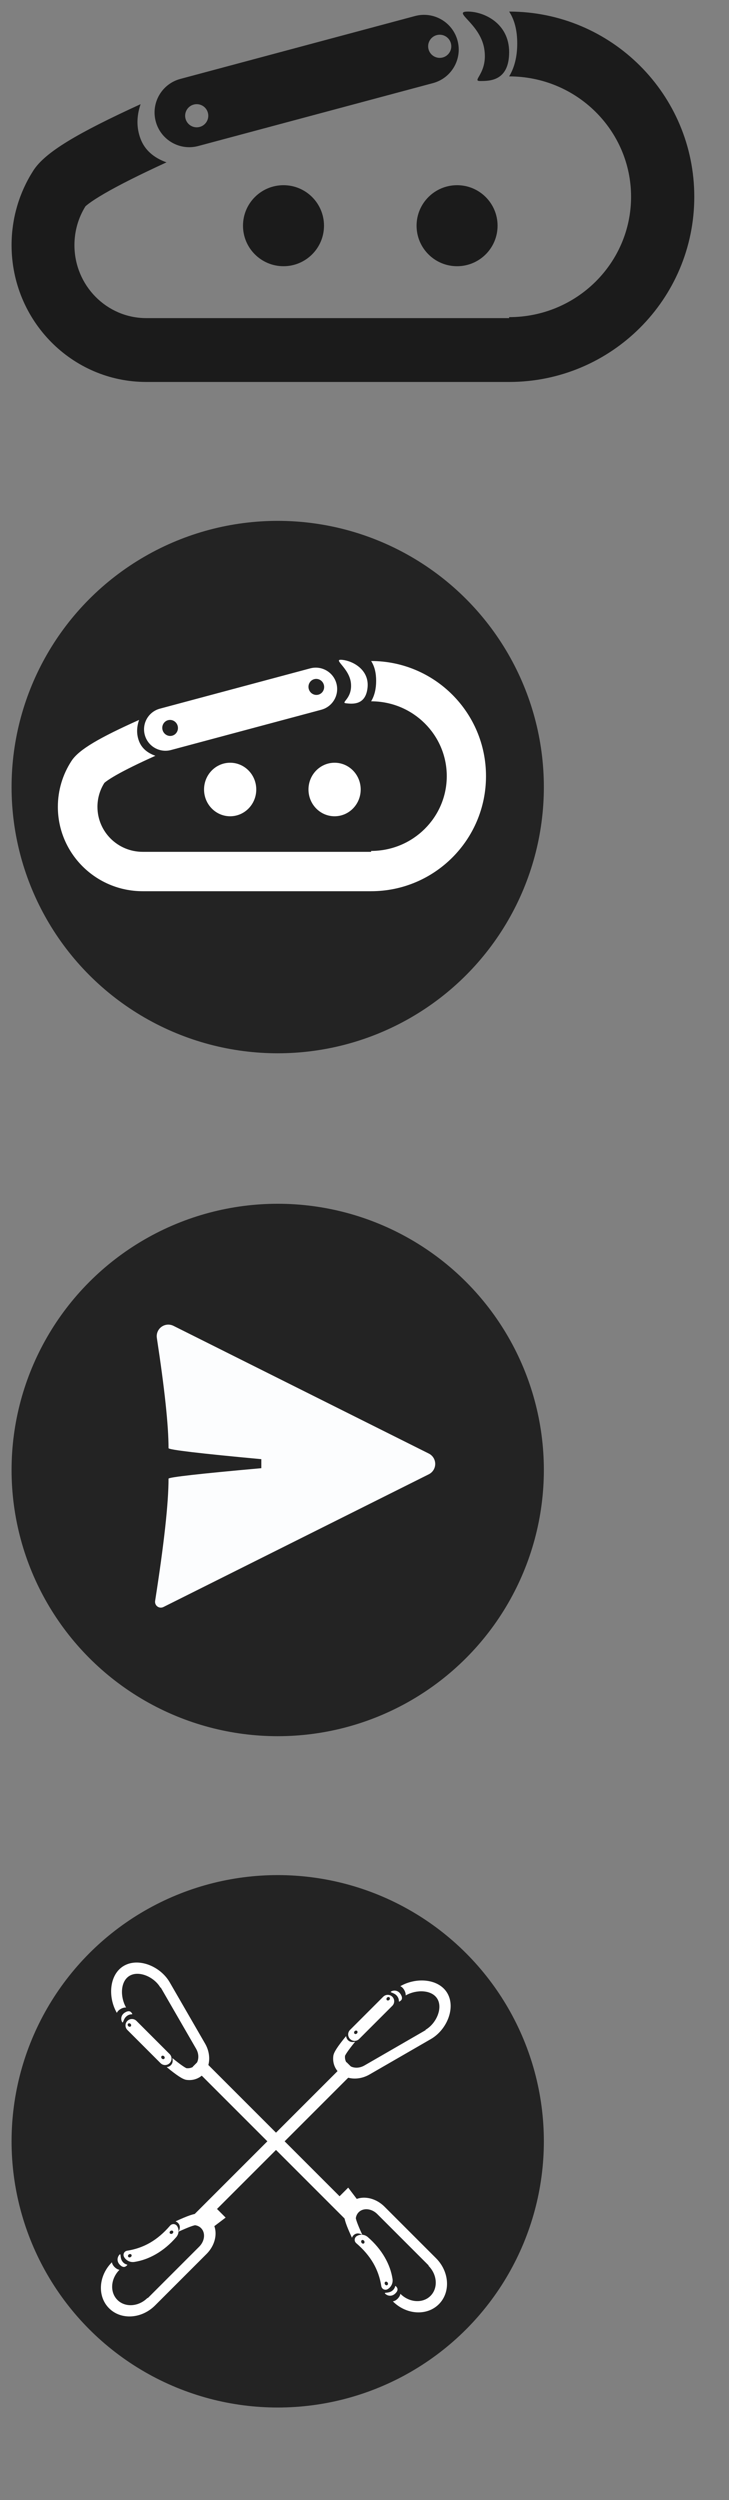 <?xml version="1.0" encoding="UTF-8"?>
<svg width="63px" height="216px" viewBox="0 0 63 216" version="1.1" xmlns="http://www.w3.org/2000/svg" xmlns:xlink="http://www.w3.org/1999/xlink">
    <rect x="0" y="0" width="63" height="216" fill="#808080" stroke="none"/>
    <!-- Generator: Sketch 51.3 (57544) - http://www.bohemiancoding.com/sketch -->
    <title>icons</title>
    <desc>Created with Sketch.</desc>
    <defs></defs>
    <g id="icons" stroke="none" stroke-width="1" fill="none" fill-rule="evenodd">
        <path d="M44,33 L12.643,33 C6.213,33 1,27.708 1,21.179 C1,18.861 1.661,16.636 2.883,14.733 C3.91,13.132 6.742,11.482 12.15,9 C11.79,10.061 11.79,11.062 12.15,12.004 C12.511,12.946 13.257,13.62 14.388,14.027 C12.062,15.095 10.259,16.002 8.994,16.739 C8.408,17.081 7.952,17.377 7.638,17.616 C7.524,17.703 7.438,17.776 7.381,17.829 C6.765,18.824 6.433,19.973 6.433,21.179 C6.433,24.661 9.213,27.484 12.643,27.484 L44,27.484 L44,27.4 C49.837,27.4 54.537,22.725 54.537,17 C54.537,11.275 49.837,6.6 44,6.6 C44.466,5.829 44.699,4.881 44.699,3.754 C44.699,2.628 44.466,1.71 44,1 C52.819,1 60,8.144 60,17 C60,25.856 52.819,33 44,33 Z M15.581,6.82 L35.866,1.385 C37.466,0.956 39.111,1.906 39.54,3.506 C39.969,5.106 39.019,6.751 37.419,7.18 L17.134,12.615 C15.534,13.044 13.889,12.094 13.46,10.494 C13.031,8.894 13.981,7.249 15.581,6.82 Z M17.259,10.966 C17.792,10.823 18.109,10.275 17.966,9.741 C17.823,9.208 17.275,8.891 16.741,9.034 C16.208,9.177 15.891,9.725 16.034,10.259 C16.177,10.792 16.725,11.109 17.259,10.966 Z M38.259,4.966 C38.792,4.823 39.109,4.275 38.966,3.741 C38.823,3.208 38.275,2.891 37.741,3.034 C37.208,3.177 36.891,3.725 37.034,4.259 C37.177,4.792 37.725,5.109 38.259,4.966 Z M40.427,1 C41.817,1 44,2.004 44,4.504 C44,7.004 42.317,7 41.503,7 C40.689,7 42.222,6.326 41.84,4.165 C41.457,2.004 39.036,1 40.427,1 Z M24.5,23 C22.567,23 21,21.433 21,19.5 C21,17.567 22.567,16 24.5,16 C26.433,16 28,17.567 28,19.5 C28,21.433 26.433,23 24.5,23 Z M39.5,23 C37.567,23 36,21.433 36,19.5 C36,17.567 37.567,16 39.5,16 C41.433,16 43,17.567 43,19.5 C43,21.433 41.433,23 39.5,23 Z" id="Combined-Shape-Copy-3" fill="#1B1B1B" fill-rule="nonzero"></path>
        <g id="Group-Copy" transform="translate(1, 104)">
            <circle id="Oval-6" fill="#232323" cx="23" cy="23" r="23"></circle>
            <path d="M36.059,23.371 L13.123,34.839 C12.876,34.963 12.575,34.863 12.452,34.616 C12.405,34.523 12.389,34.417 12.405,34.315 C13.179,29.373 13.565,25.851 13.565,23.75 C13.565,23.626 16.238,23.324 21.584,22.845 L21.584,22.066 C16.238,21.57 13.565,21.253 13.565,21.115 C13.565,19.17 13.228,15.997 12.555,11.593 L12.555,11.593 C12.471,11.047 12.846,10.537 13.392,10.453 C13.596,10.422 13.805,10.455 13.99,10.547 L36.059,21.582 C36.553,21.829 36.753,22.43 36.506,22.924 C36.409,23.117 36.252,23.274 36.059,23.371 Z" id="Triangle" fill="#FCFDFE"></path>
        </g>
        <g id="Group" transform="translate(1, 45)">
            <circle id="Oval" fill="#232323" cx="23" cy="23" r="23"></circle>
            <path d="M31.073,31.997 L11.33,31.997 C7.282,31.997 4,28.733 4,24.707 C4,23.278 4.416,21.906 5.185,20.732 C5.832,19.745 7.615,18.727 11.02,17.197 C10.793,17.851 10.793,18.469 11.02,19.049 C11.247,19.63 11.717,20.046 12.429,20.297 C10.965,20.955 9.829,21.515 9.033,21.969 C8.664,22.18 8.377,22.363 8.179,22.51 C8.107,22.564 8.053,22.609 8.018,22.641 C7.63,23.255 7.421,23.964 7.421,24.707 C7.421,26.855 9.171,28.595 11.33,28.595 L31.073,28.595 L31.073,28.517 C34.695,28.517 37.61,25.611 37.61,22.053 C37.61,18.495 34.695,15.59 31.073,15.59 C31.362,15.111 31.507,14.521 31.507,13.821 C31.507,13.121 31.362,12.551 31.073,12.109 C36.544,12.109 41,16.55 41,22.053 C41,27.557 36.544,31.997 31.073,31.997 Z M8.519,22.747 C8.516,22.749 8.514,22.751 8.512,22.753 C8.512,22.753 8.514,22.751 8.519,22.747 Z M12.82,16.225 L25.808,12.745 C26.795,12.48 27.809,13.066 28.074,14.053 C28.338,15.04 27.752,16.054 26.766,16.319 L13.777,19.799 C12.79,20.063 11.776,19.478 11.512,18.491 C11.247,17.504 11.833,16.489 12.82,16.225 Z M13.881,18.561 C14.242,18.464 14.454,18.086 14.355,17.715 C14.256,17.345 13.883,17.124 13.522,17.221 C13.161,17.317 12.948,17.696 13.047,18.066 C13.147,18.436 13.52,18.658 13.881,18.561 Z M26.515,15.017 C26.876,14.92 27.088,14.542 26.989,14.171 C26.89,13.801 26.517,13.58 26.156,13.676 C25.795,13.773 25.582,14.152 25.682,14.522 C25.781,14.892 26.154,15.113 26.515,15.017 Z M28.584,12.008 C29.52,12.107 30.924,12.877 30.763,14.41 C30.602,15.943 29.47,15.822 28.922,15.764 C28.374,15.707 29.449,15.402 29.331,14.049 C29.213,12.697 27.648,11.91 28.584,12.008 Z M18.89,25.522 C17.644,25.522 16.634,24.487 16.634,23.209 C16.634,21.932 17.644,20.897 18.89,20.897 C20.136,20.897 21.146,21.932 21.146,23.209 C21.146,24.487 20.136,25.522 18.89,25.522 Z M27.915,25.522 C26.669,25.522 25.659,24.487 25.659,23.209 C25.659,21.932 26.669,20.897 27.915,20.897 C29.161,20.897 30.171,21.932 30.171,23.209 C30.171,24.487 29.161,25.522 27.915,25.522 Z" id="Combined-Shape" fill="#FFFFFF" fill-rule="nonzero"></path>
        </g>
        <g id="Group-2" transform="translate(1, 162)">
            <g id="Group-Copy-2" fill="#232323">
                <circle id="Oval-6" cx="23" cy="23" r="23"></circle>
            </g>
            <g id="Group-11" transform="translate(22.5, 23) rotate(45) translate(-22.5, -23) translate(18, 2)" fill="#FFFFFF">
                <path d="M7.336,9.497 L1.217,9.497 C-0.038,9.497 -1.055,8.639 -1.055,7.582 C-1.055,7.206 -0.926,6.846 -0.688,6.538 C-0.487,6.278 0.065,6.011 1.121,5.609 C1.05,5.781 1.05,5.943 1.121,6.096 C1.191,6.248 1.337,6.357 1.557,6.423 C1.103,6.596 0.752,6.743 0.505,6.863 C0.39,6.918 0.301,6.966 0.24,7.005 C0.218,7.019 0.201,7.031 0.19,7.039 C0.07,7.2 0.005,7.387 0.005,7.582 C0.005,8.146 0.547,8.603 1.217,8.603 L7.336,8.603 L7.336,8.573 C8.395,8.573 9.56,7.731 9.56,6.787 C9.56,5.843 8.395,5.144 7.336,5.144 C7.42,5.017 7.462,4.861 7.462,4.675 C7.462,4.489 7.42,4.338 7.336,4.221 C8.936,4.221 10.552,5.327 10.552,6.787 C10.552,8.247 8.936,9.497 7.336,9.497 Z M1.685,5.319 L5.599,4.271 C5.896,4.191 6.2,4.367 6.279,4.663 C6.359,4.959 6.183,5.264 5.887,5.343 L1.972,6.392 C1.676,6.472 1.371,6.296 1.292,6 C1.212,5.703 1.388,5.399 1.685,5.319 Z M2.047,5.882 C2.133,5.859 2.186,5.78 2.167,5.706 C2.147,5.632 2.061,5.591 1.975,5.614 C1.889,5.637 1.835,5.716 1.855,5.79 C1.875,5.864 1.961,5.905 2.047,5.882 Z M5.919,4.771 C6.005,4.748 6.059,4.67 6.039,4.595 C6.019,4.521 5.933,4.48 5.847,4.503 C5.761,4.526 5.708,4.605 5.727,4.679 C5.747,4.753 5.833,4.794 5.919,4.771 Z M6.436,4.221 C6.661,4.221 7.013,4.407 7.013,4.869 C7.013,5.332 6.741,5.331 6.61,5.331 C6.479,5.331 6.726,5.207 6.664,4.807 C6.602,4.407 6.212,4.221 6.436,4.221 Z" id="Combined-Shape" fill-rule="nonzero" transform="translate(4.748, 6.859) rotate(-75) translate(-4.748, -6.859) "></path>
                <path d="M7.567,37.986 L1.279,37.986 C-0.01,37.986 -1.055,37.129 -1.055,36.072 C-1.055,35.696 -0.923,35.336 -0.678,35.027 C-0.472,34.768 0.096,34.501 1.181,34.099 C1.108,34.271 1.108,34.433 1.181,34.586 C1.253,34.738 1.403,34.847 1.629,34.913 C1.163,35.086 0.801,35.233 0.548,35.352 C0.43,35.408 0.339,35.456 0.276,35.495 C0.253,35.509 0.236,35.52 0.224,35.529 C0.101,35.69 0.034,35.876 0.034,36.072 C0.034,36.636 0.592,37.093 1.279,37.093 L7.567,37.093 L7.567,37.063 C8.656,37.063 9.533,36.292 9.533,35.348 C9.533,34.405 8.656,33.634 7.567,33.634 C7.654,33.507 7.698,33.35 7.698,33.165 C7.698,32.979 7.654,32.828 7.567,32.711 C9.212,32.711 10.552,33.888 10.552,35.348 C10.552,36.808 9.212,37.986 7.567,37.986 Z M1.774,34.029 C2.601,34.092 3.358,34.032 4.046,33.848 C4.717,33.668 5.347,33.363 5.935,32.934 C6.098,32.816 6.326,32.851 6.445,33.014 C6.471,33.05 6.49,33.091 6.502,33.135 C6.595,33.481 6.466,33.85 6.176,34.062 C5.654,34.445 5.057,34.726 4.384,34.907 C3.669,35.098 2.908,35.165 2.102,35.107 L2.102,35.107 C1.757,35.082 1.466,34.842 1.377,34.508 C1.322,34.304 1.443,34.095 1.646,34.041 C1.688,34.03 1.731,34.026 1.774,34.029 L1.774,34.029 Z M2.131,34.65 C2.22,34.626 2.275,34.547 2.255,34.472 C2.236,34.398 2.148,34.358 2.059,34.381 C1.971,34.405 1.915,34.484 1.935,34.558 C1.955,34.632 2.043,34.673 2.131,34.65 Z M6.111,33.539 C6.199,33.515 6.255,33.436 6.235,33.362 C6.215,33.288 6.127,33.247 6.039,33.271 C5.95,33.294 5.895,33.374 5.915,33.448 C5.934,33.522 6.022,33.563 6.111,33.539 Z M6.643,32.711 C6.874,32.711 7.236,32.896 7.236,33.359 C7.236,33.822 6.956,33.821 6.821,33.821 C6.686,33.821 6.941,33.696 6.877,33.296 C6.814,32.896 6.412,32.711 6.643,32.711 Z" id="Combined-Shape-Copy" fill-rule="nonzero" transform="translate(4.748, 35.348) scale(-1, 1) rotate(-270) translate(-4.748, -35.348) "></path>
                <rect id="Rectangle-5" x="4.221" y="11.607" width="1.055" height="18.993"></rect>
                <polygon id="Rectangle-5-Copy" points="4.221 28.49 6.331 28.49 6.04 30.6 4.522 30.412"></polygon>
            </g>
            <g id="Group-11-Copy" transform="translate(22.5, 23) rotate(-45) translate(-22.5, -23) translate(18, 2)" fill="#FFFFFF">
                <path d="M7.336,9.497 L1.217,9.497 C-0.038,9.497 -1.055,8.639 -1.055,7.582 C-1.055,7.206 -0.926,6.846 -0.688,6.538 C-0.487,6.278 0.065,6.011 1.121,5.609 C1.05,5.781 1.05,5.943 1.121,6.096 C1.191,6.248 1.337,6.357 1.557,6.423 C1.103,6.596 0.752,6.743 0.505,6.863 C0.39,6.918 0.301,6.966 0.24,7.005 C0.218,7.019 0.201,7.031 0.19,7.039 C0.07,7.2 0.005,7.387 0.005,7.582 C0.005,8.146 0.547,8.603 1.217,8.603 L7.336,8.603 L7.336,8.573 C8.395,8.573 9.56,7.731 9.56,6.787 C9.56,5.843 8.395,5.144 7.336,5.144 C7.42,5.017 7.462,4.861 7.462,4.675 C7.462,4.489 7.42,4.338 7.336,4.221 C8.936,4.221 10.552,5.327 10.552,6.787 C10.552,8.247 8.936,9.497 7.336,9.497 Z M1.685,5.319 L5.599,4.271 C5.896,4.191 6.2,4.367 6.279,4.663 C6.359,4.959 6.183,5.264 5.887,5.343 L1.972,6.392 C1.676,6.472 1.371,6.296 1.292,6 C1.212,5.703 1.388,5.399 1.685,5.319 Z M2.047,5.882 C2.133,5.859 2.186,5.78 2.167,5.706 C2.147,5.632 2.061,5.591 1.975,5.614 C1.889,5.637 1.835,5.716 1.855,5.79 C1.875,5.864 1.961,5.905 2.047,5.882 Z M5.919,4.771 C6.005,4.748 6.059,4.67 6.039,4.595 C6.019,4.521 5.933,4.48 5.847,4.503 C5.761,4.526 5.708,4.605 5.727,4.679 C5.747,4.753 5.833,4.794 5.919,4.771 Z M6.436,4.221 C6.661,4.221 7.013,4.407 7.013,4.869 C7.013,5.332 6.741,5.331 6.61,5.331 C6.479,5.331 6.726,5.207 6.664,4.807 C6.602,4.407 6.212,4.221 6.436,4.221 Z" id="Combined-Shape" fill-rule="nonzero" transform="translate(4.748, 6.859) rotate(-75) translate(-4.748, -6.859) "></path>
                <path d="M7.567,37.986 L1.279,37.986 C-0.01,37.986 -1.055,37.129 -1.055,36.072 C-1.055,35.696 -0.923,35.336 -0.678,35.027 C-0.472,34.768 0.096,34.501 1.181,34.099 C1.108,34.271 1.108,34.433 1.181,34.586 C1.253,34.738 1.403,34.847 1.629,34.913 C1.163,35.086 0.801,35.233 0.548,35.352 C0.43,35.408 0.339,35.456 0.276,35.495 C0.253,35.509 0.236,35.52 0.224,35.529 C0.101,35.69 0.034,35.876 0.034,36.072 C0.034,36.636 0.592,37.093 1.279,37.093 L7.567,37.093 L7.567,37.063 C8.656,37.063 9.533,36.292 9.533,35.348 C9.533,34.405 8.656,33.634 7.567,33.634 C7.654,33.507 7.698,33.35 7.698,33.165 C7.698,32.979 7.654,32.828 7.567,32.711 C9.212,32.711 10.552,33.888 10.552,35.348 C10.552,36.808 9.212,37.986 7.567,37.986 Z M1.774,34.029 C2.601,34.092 3.358,34.032 4.046,33.848 C4.717,33.668 5.347,33.363 5.935,32.934 C6.098,32.816 6.326,32.851 6.445,33.014 C6.471,33.05 6.49,33.091 6.502,33.135 C6.595,33.481 6.466,33.85 6.176,34.062 C5.654,34.445 5.057,34.726 4.384,34.907 C3.669,35.098 2.908,35.165 2.102,35.107 L2.102,35.107 C1.757,35.082 1.466,34.842 1.377,34.508 C1.322,34.304 1.443,34.095 1.646,34.041 C1.688,34.03 1.731,34.026 1.774,34.029 L1.774,34.029 Z M2.131,34.65 C2.22,34.626 2.275,34.547 2.255,34.472 C2.236,34.398 2.148,34.358 2.059,34.381 C1.971,34.405 1.915,34.484 1.935,34.558 C1.955,34.632 2.043,34.673 2.131,34.65 Z M6.111,33.539 C6.199,33.515 6.255,33.436 6.235,33.362 C6.215,33.288 6.127,33.247 6.039,33.271 C5.95,33.294 5.895,33.374 5.915,33.448 C5.934,33.522 6.022,33.563 6.111,33.539 Z M6.643,32.711 C6.874,32.711 7.236,32.896 7.236,33.359 C7.236,33.822 6.956,33.821 6.821,33.821 C6.686,33.821 6.941,33.696 6.877,33.296 C6.814,32.896 6.412,32.711 6.643,32.711 Z" id="Combined-Shape-Copy" fill-rule="nonzero" transform="translate(4.748, 35.348) scale(-1, 1) rotate(-270) translate(-4.748, -35.348) "></path>
                <rect id="Rectangle-5" x="4.221" y="11.607" width="1.055" height="18.993"></rect>
                <polygon id="Rectangle-5-Copy" points="4.221 28.49 6.331 28.49 6.04 30.6 4.522 30.412"></polygon>
            </g>
        </g>
    </g>
</svg>